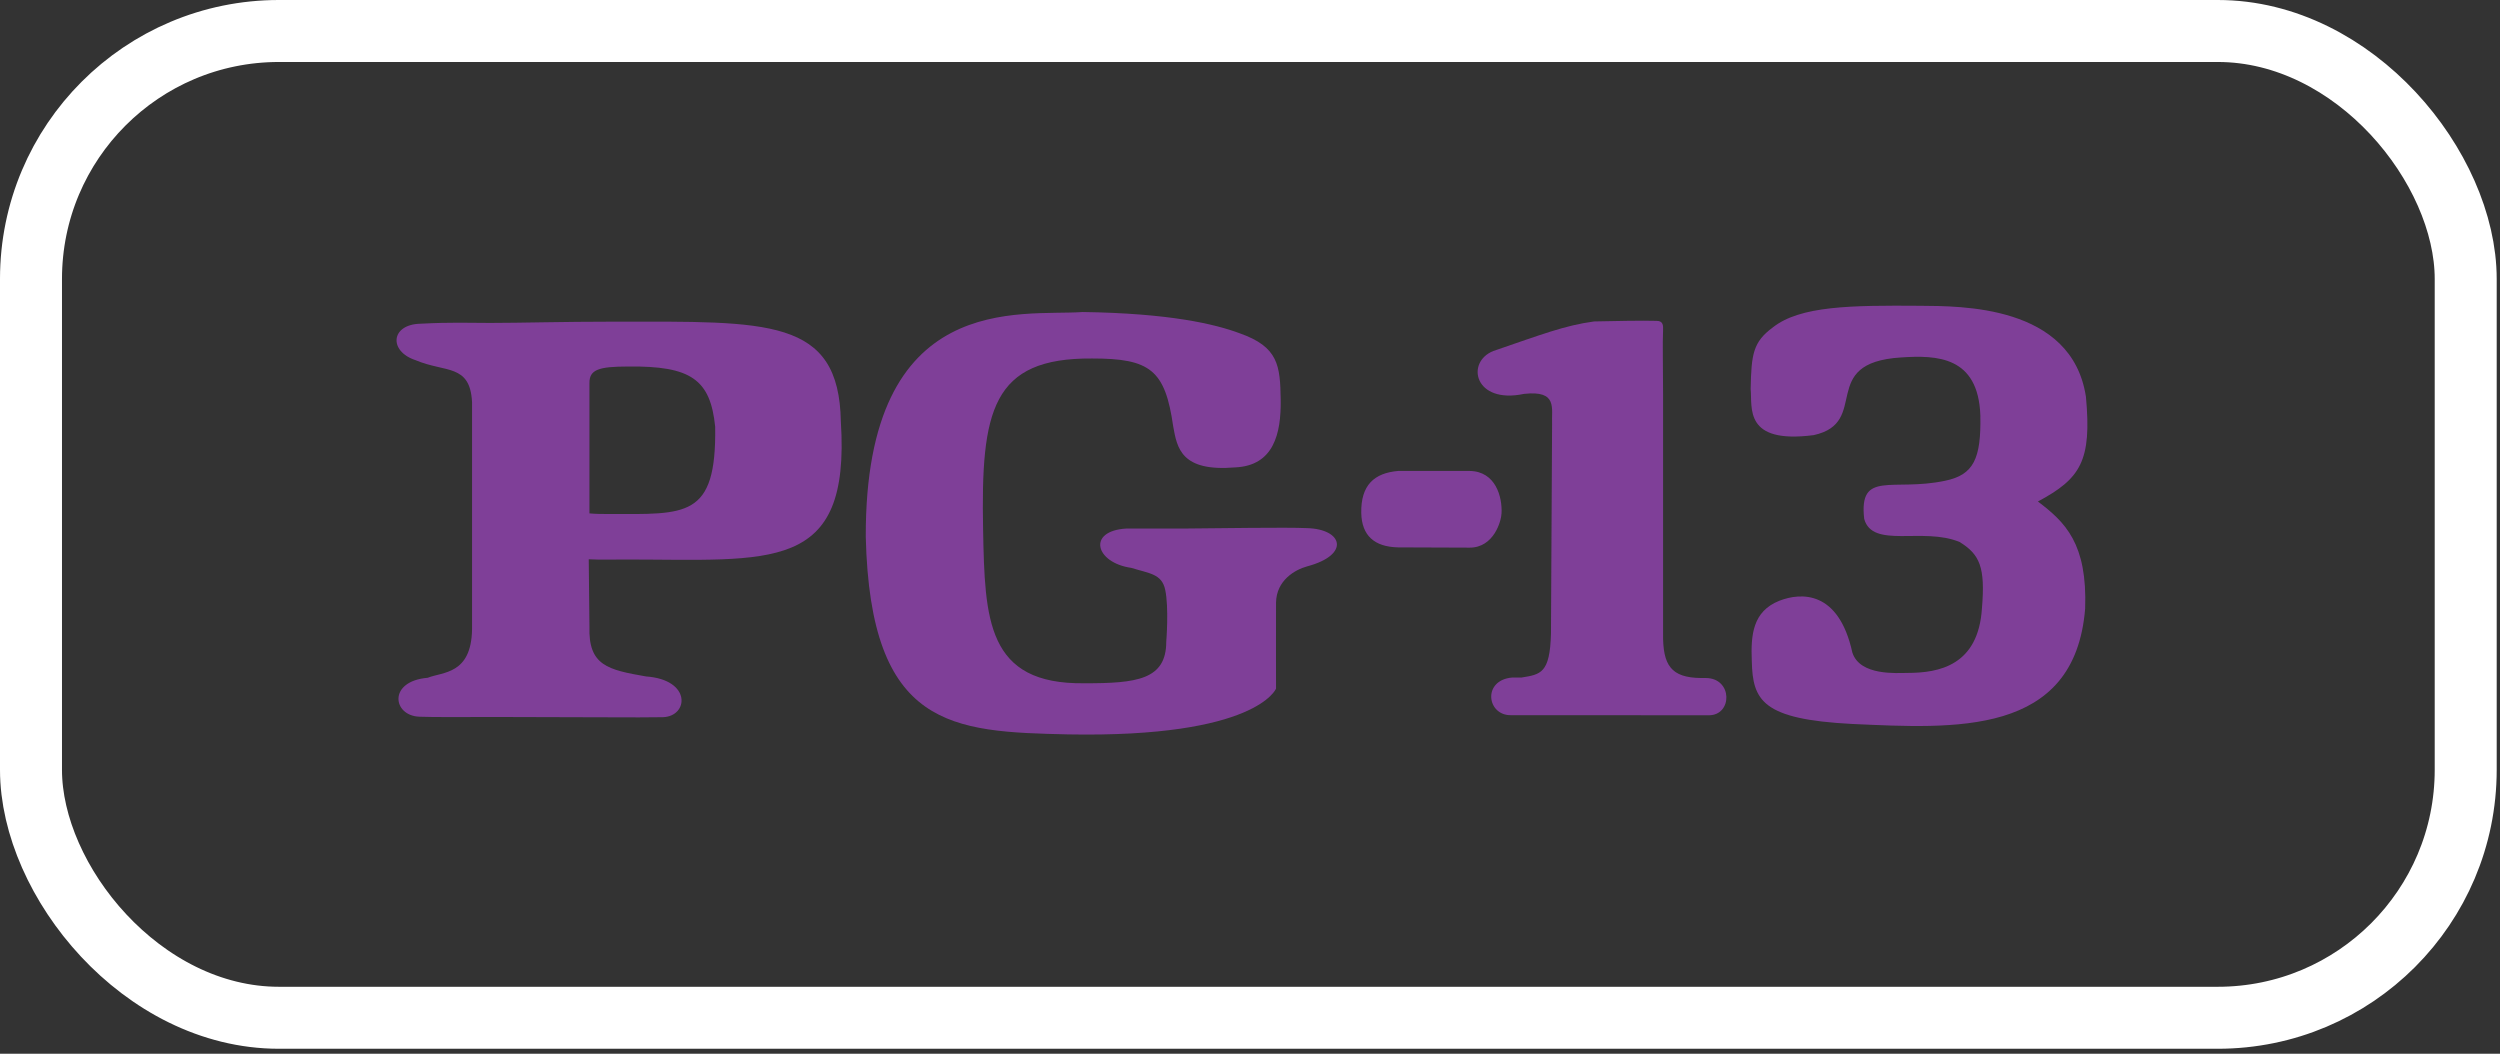 <?xml version="1.0" encoding="UTF-8"?>
<svg width="121px" height="51px" viewBox="0 0 121 51" version="1.1" xmlns="http://www.w3.org/2000/svg" xmlns:xlink="http://www.w3.org/1999/xlink">
    <rect x="0" y="0" width="121" height="51" fill="#333333" stroke="none"/>
    <title>PG-13@3x</title>
    <g id="Page-1" stroke="none" stroke-width="1" fill="none" fill-rule="evenodd">
        <g id="PG-13" transform="translate(-0, 0)">
            <g id="Group" transform="translate(60.111, 25.174) scale(-1, 1) rotate(-180) translate(-60.111, -25.174)translate(19.193, 14.795)" fill="#7F3F98" fill-rule="nonzero">
                <g id="Clipped" transform="translate(0, 0)">
                    <g id="Group" transform="translate(0, 0)">
                        <g transform="translate(-0, 0.832)" id="Shape">
                            <path d="M12.075,1.981 C10.239,2.303 9.272,2.499 9.336,4.407 L9.302,7.652 C9.9,7.62 10.534,7.641 11.055,7.641 C18.138,7.641 21.978,6.961 21.504,14.315 C21.419,19.36 17.964,19.153 10.566,19.153 C8.007,19.153 6.007,19.091 4.535,19.091 C3.448,19.091 2.687,19.133 1.155,19.053 C-0.289,19.02 -0.392,17.719 0.919,17.289 C2.362,16.675 3.554,17.123 3.654,15.264 L3.654,4.261 C3.619,2.064 2.22,2.207 1.507,1.916 C-0.425,1.755 -0.196,0.081 1.106,0.032 C1.862,0.003 3.202,0.019 4.816,0.019 C8.11,0.019 12.026,-0.016 12.895,0.009 C14.135,0.051 14.295,1.823 12.075,1.981 M9.336,9.872 L9.336,16.192 C9.336,16.832 9.792,16.981 11.198,16.981 C14.268,17.02 15.191,16.343 15.422,14.063 C15.488,9.613 13.999,9.843 10.284,9.843 C9.97,9.843 9.656,9.843 9.336,9.872"></path>
                        </g>
                        <g transform="translate(22.71, 0)" id="Path">
                            <path d="M14.492,7.011 C14.328,7.782 13.727,7.795 12.852,8.068 C11.111,8.314 10.689,9.859 12.616,9.972 L15.472,9.972 C16.995,9.983 20.368,10.039 21.336,9.992 C23.093,9.956 23.477,8.7 21.353,8.138 C20.792,7.983 19.871,7.476 19.857,6.378 C19.851,5.804 19.857,2.224 19.857,2.224 C19.857,2.224 18.923,-0.158 9.804,0.008 C4.179,0.135 0.223,0.29 0,9.57 C-0.033,21.595 7.552,20.234 10.497,20.451 C14.687,20.391 16.879,19.876 18.096,19.423 C19.975,18.762 20.057,17.859 20.083,16.207 C20.107,14.558 19.743,13.015 17.88,12.931 C15.264,12.712 15.068,13.868 14.88,14.915 C14.491,17.64 13.775,18.206 10.951,18.202 C6.099,18.238 5.569,15.678 5.679,9.923 C5.763,5.57 5.847,2.42 10.58,2.483 C13.116,2.478 14.544,2.655 14.544,4.495 C14.544,4.495 14.679,6.147 14.492,7.011"></path>
                        </g>
                        <g transform="translate(52.325, 0.933)" id="Path">
                            <path d="M0.763,17.633 C3.103,18.434 4.209,18.868 5.636,19.062 C6.604,19.081 7.945,19.113 8.667,19.09 C8.981,19.09 8.984,18.857 8.975,18.64 C8.944,17.945 8.975,17.053 8.975,15.556 L8.975,3.946 C8.957,2.421 9.359,1.822 10.804,1.804 L11.053,1.804 C12.351,1.789 12.335,0.005 11.197,0.001 C10.012,-0.003 8.029,0.005 5.996,0.005 L1.62,0.005 C0.445,-0.022 0.211,1.706 1.677,1.828 L2.129,1.828 C3.049,1.978 3.499,2.028 3.549,3.946 L3.603,14.076 C3.567,14.868 3.888,15.737 2.244,15.556 C-0.164,15.044 -0.595,17.098 0.763,17.633"></path>
                        </g>
                        <g transform="translate(65.539, 0.414)" id="Path">
                            <path d="M4.921,0.099 C0.556,0.322 0.1,1.238 0.055,3.133 C0.003,4.417 0.1,5.546 1.385,6.061 C2.433,6.47 4.259,6.573 4.921,3.559 C5.285,2.413 7.096,2.57 7.592,2.57 C9.116,2.57 11.024,2.927 11.195,5.711 C11.359,7.679 11.096,8.299 10.116,8.905 C8.341,9.646 5.896,8.561 5.495,10.025 C5.225,12.403 6.867,11.334 9.405,11.869 C10.796,12.153 11.159,12.937 11.117,15.042 C11.011,17.903 9.007,17.954 7.271,17.838 C3.225,17.582 5.832,14.687 3.051,14.079 C-0.344,13.638 0.085,15.413 0,16.317 C0.033,18.006 0.116,18.585 1.075,19.294 C2.396,20.334 4.825,20.365 8.213,20.339 C10.119,20.319 15.545,20.403 16.227,15.937 C16.513,12.833 15.976,11.978 13.903,10.866 C15.227,9.863 16.3,8.835 16.189,5.682 C15.688,-0.527 9.836,-0.118 4.921,0.099"></path>
                        </g>
                        <g transform="translate(46.691, 9.047)" id="Path">
                            <path d="M3.398,3.712 L5.246,3.712 C6.515,3.693 6.829,2.444 6.791,1.668 C6.777,1.281 6.417,0 5.246,0 L1.777,0.013 C0.63,0.04 0.029,0.588 0.001,1.668 C-0.025,3.033 0.63,3.611 1.787,3.712 L3.398,3.712"></path>
                        </g>
                    </g>
                </g>
            </g>
            <rect id="Rectangle" stroke="#FFFFFF" stroke-width="3" x="1.5" y="1.5" width="117.84" height="47.76" rx="12"></rect>
        </g>
    </g>
</svg>